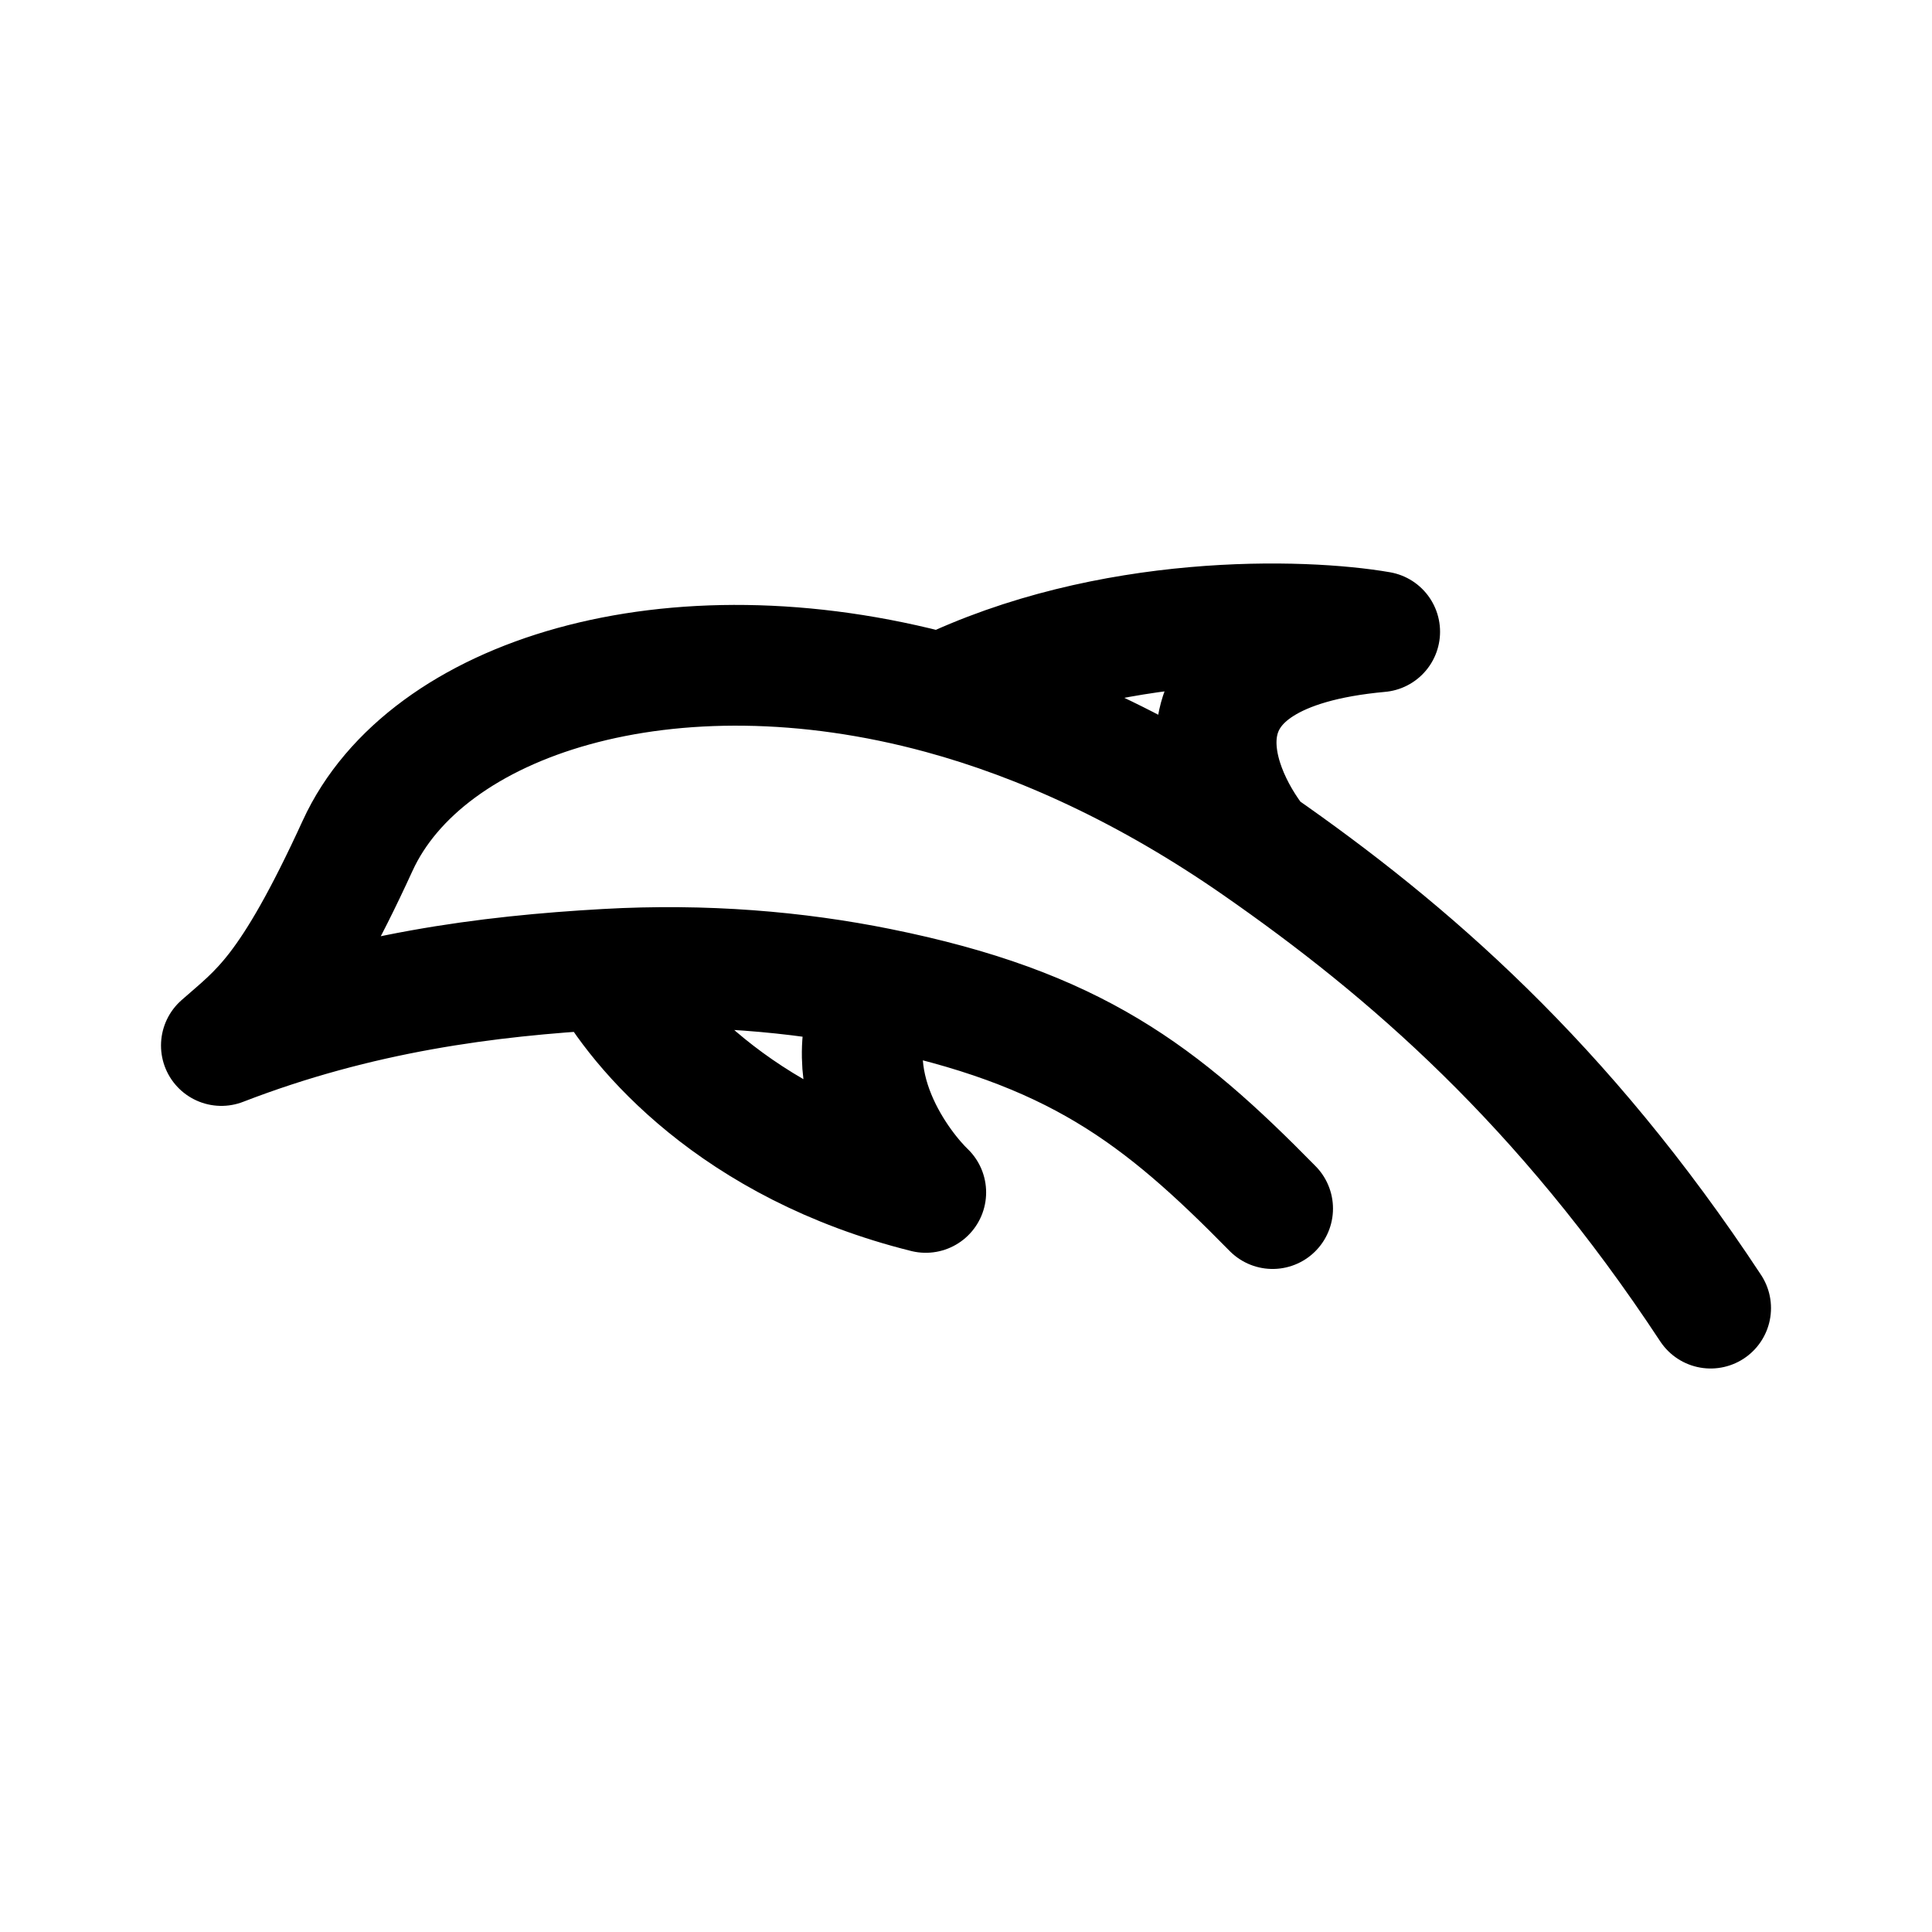 <svg xmlns="http://www.w3.org/2000/svg" width="192" height="192" fill="none" viewBox="0 0 192 192"><path stroke="#000" stroke-linecap="round" stroke-linejoin="round" stroke-width="12" d="M126.471 120.107c-11.125-11.326-19.64-17.969-39.177-21.903M170 130c-14.711-22.336-30.116-35.62-44.98-45.958m0 0c-4.998-6.266-9.577-19.29 12.091-21.26-7.577-1.312-26.891-1.92-43.53 6.156m31.439 15.104c-10.937-7.606-21.58-12.419-31.438-15.104m0 0c-26.962-7.343-51.268.331-58.04 15.104-6.77 14.773-9.834 16.576-13.542 19.859 13.702-5.295 26.514-6.912 38.21-7.573m0 0c3.224 5.957 12.83 17.445 31.79 22.172-2.257-2.155-9.5-11-4.706-20.296M60.21 96.328c9.87-.557 18.943.236 27.085 1.876"/></svg>